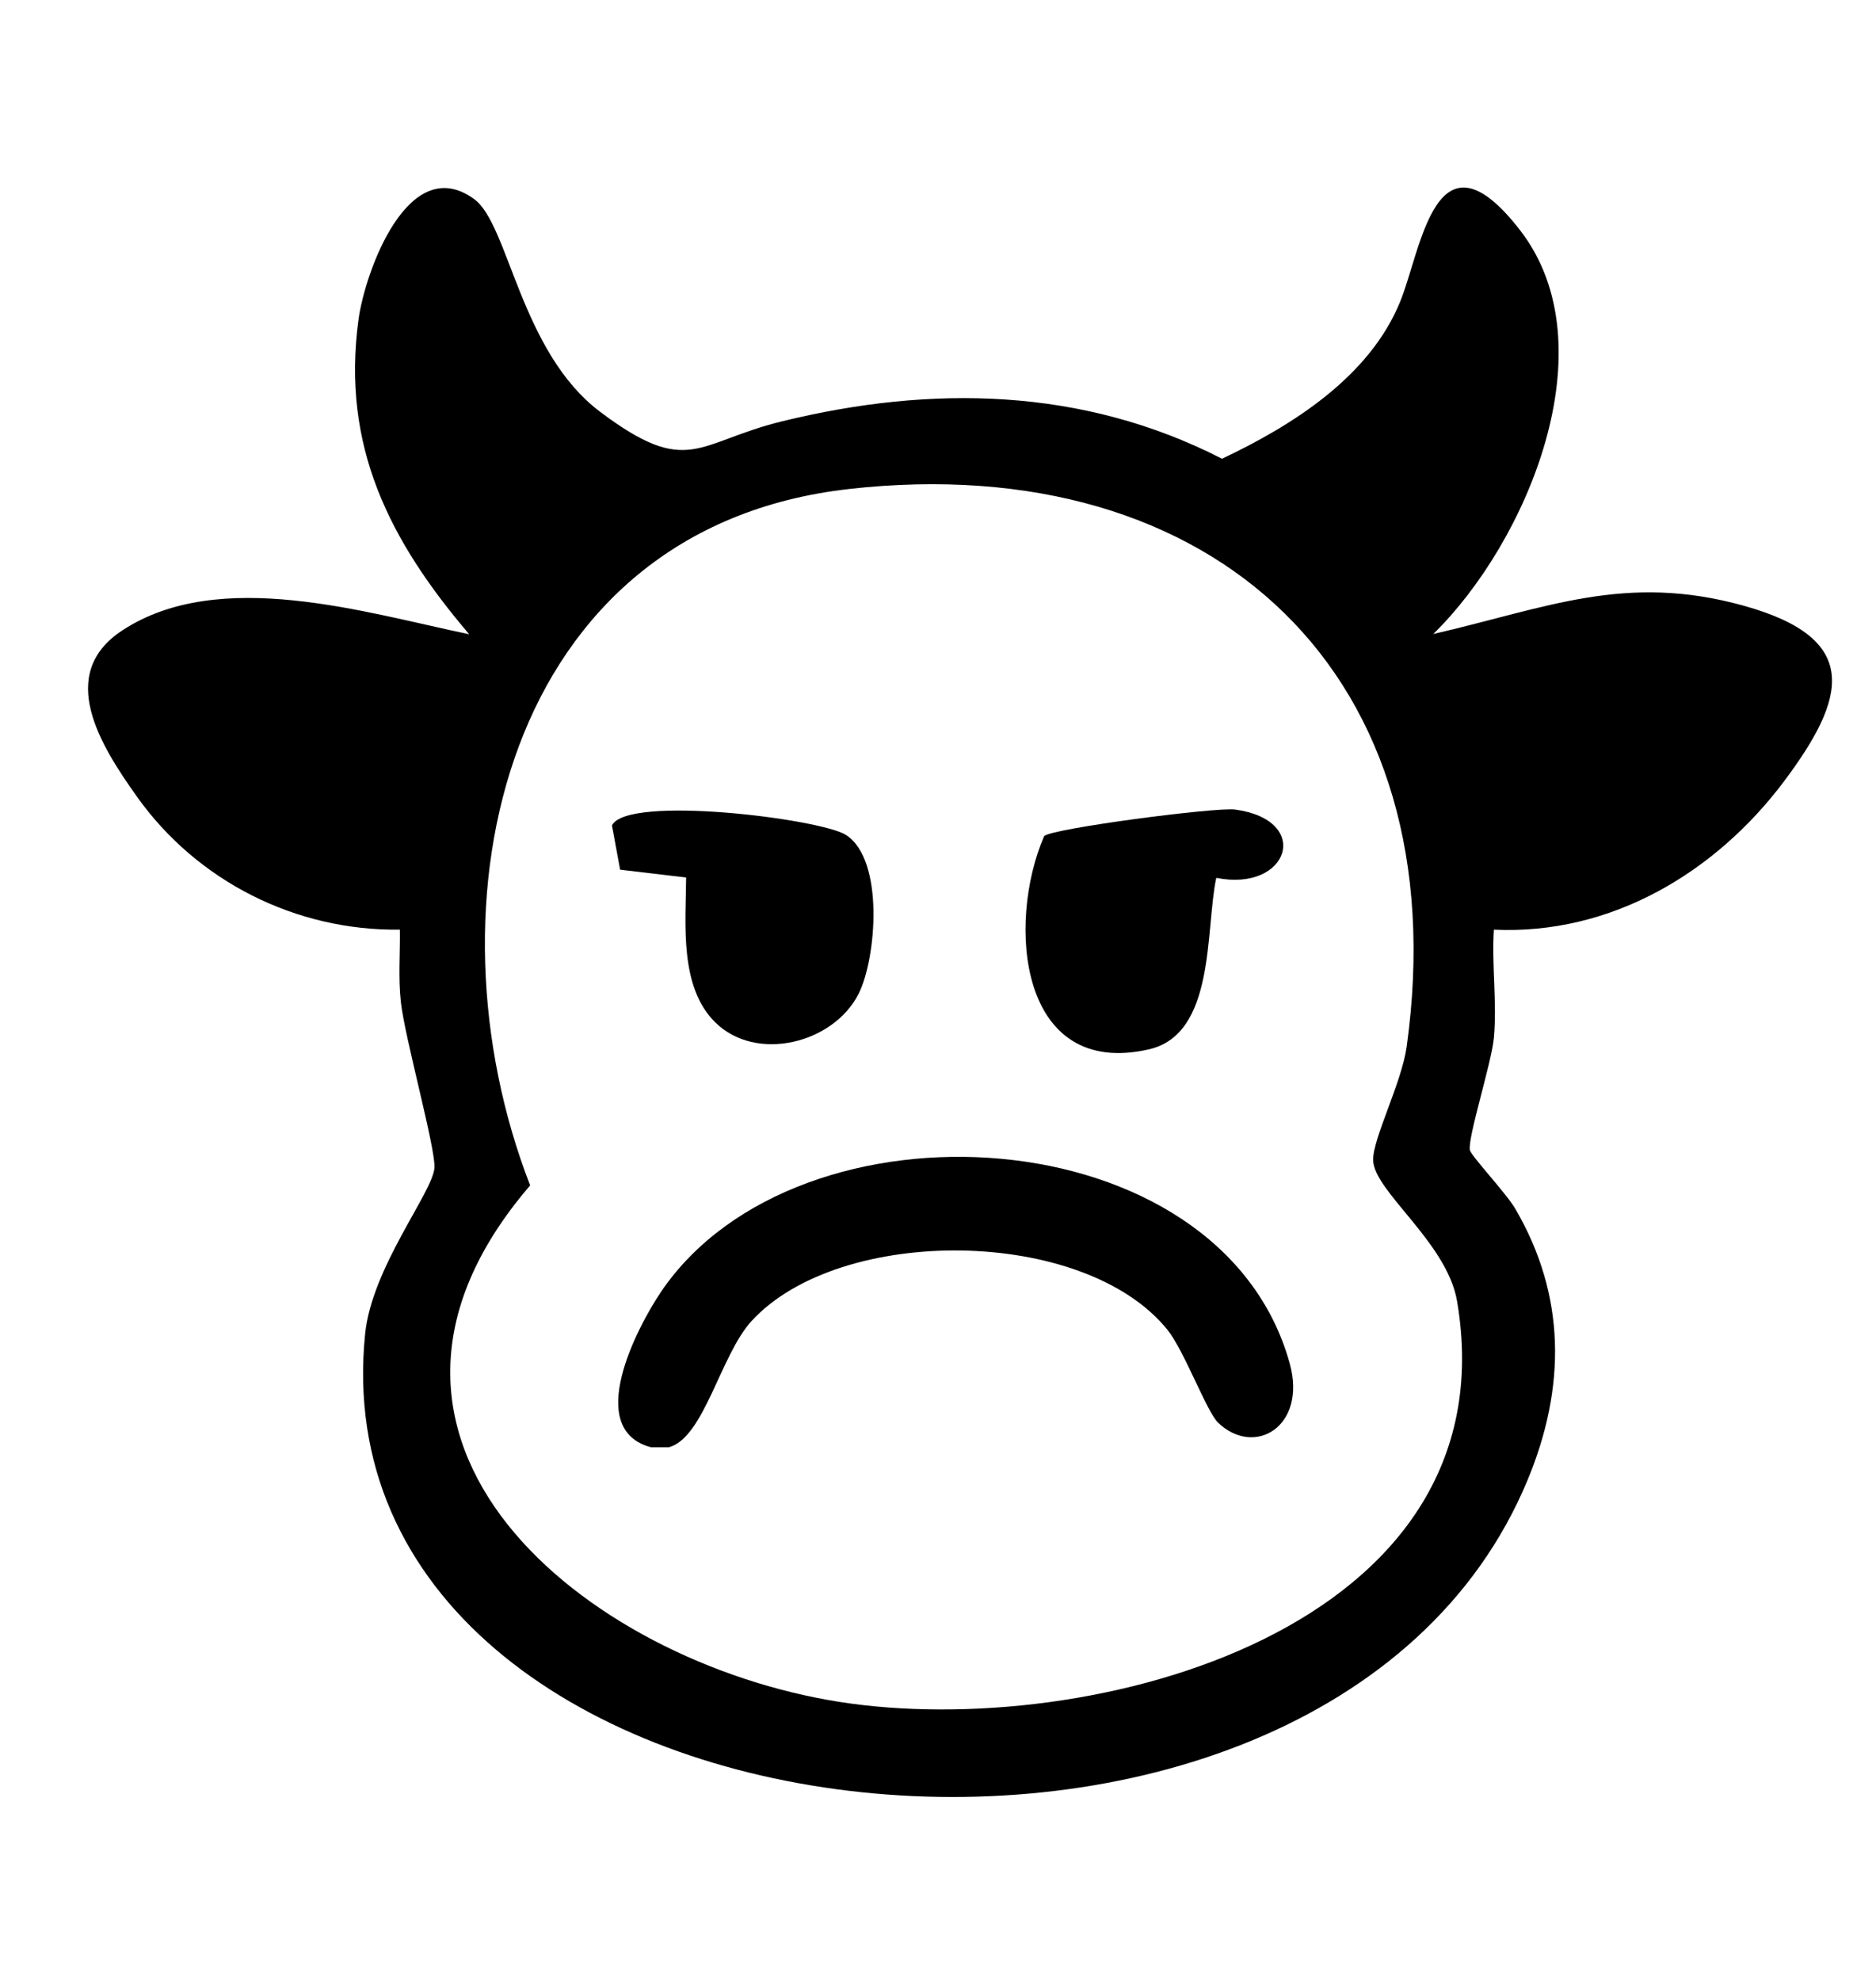 <?xml version="1.0" encoding="UTF-8"?>
<svg id="a" xmlns="http://www.w3.org/2000/svg" viewBox="0 0 108 114">
    <path
        d="M108,0v114H0V0h108ZM82.5,36.49c5.4-5.28,10.17-16.56,5-23.24-4.86-6.27-5.67,1.08-6.9,4.1-1.76,4.34-6.22,7.15-10.26,9.05-8.02-4.11-16.72-4.27-25.34-2.15-4.91,1.21-5.38,3.27-10.46-.55-4.61-3.46-5.26-10.78-7.25-12.24-3.78-2.76-6.28,4.16-6.66,6.92-1,7.31,1.8,12.75,6.37,18.12-5.95-1.23-14.39-3.89-19.97-.22-3.84,2.52-1.25,6.63.86,9.59,3.46,4.85,9.12,7.72,15.12,7.63.03,1.39-.1,2.79.06,4.19.24,2.06,2.03,8.5,1.93,9.54-.14,1.44-3.61,5.72-3.99,9.53-3.07,30.38,55.07,36.95,66.92,8.42,2.21-5.31,2.23-10.61-.72-15.64-.52-.88-2.53-3.02-2.6-3.35-.14-.7,1.24-4.99,1.38-6.45.2-2.01-.12-4.21,0-6.24,6.75.32,12.77-3.29,16.71-8.54,3.57-4.76,4.2-8.29-2.32-10.1s-11.35.13-17.89,1.63Z"
        style="fill:none;" />
    <path
        d="M82.5,36.49c6.54-1.5,11.06-3.53,17.89-1.63s5.89,5.33,2.32,10.1c-3.94,5.25-9.96,8.86-16.71,8.54-.13,2.04.19,4.23,0,6.24-.14,1.46-1.52,5.75-1.38,6.45.07.33,2.08,2.47,2.6,3.35,2.95,5.03,2.93,10.32.72,15.64-11.85,28.53-69.99,21.96-66.92-8.42.39-3.81,3.85-8.09,3.99-9.53.1-1.04-1.7-7.48-1.93-9.54-.16-1.39-.04-2.8-.06-4.19-5.99.08-11.66-2.78-15.12-7.63-2.11-2.96-4.7-7.07-.86-9.59,5.59-3.67,14.02-1.01,19.97.22-4.57-5.36-7.37-10.81-6.37-18.12.38-2.76,2.88-9.68,6.66-6.92,2,1.46,2.65,8.78,7.25,12.24,5.08,3.82,5.55,1.75,10.46.55,8.61-2.11,17.32-1.96,25.34,2.15,4.04-1.91,8.5-4.71,10.26-9.05,1.23-3.02,2.04-10.37,6.9-4.1,5.17,6.68.4,17.96-5,23.24ZM48.89,28.14c-19.92,2.24-24.67,23.86-18.37,40.08-12.64,14.7,3.25,27.43,17.79,29.72,14.45,2.28,38.79-4.17,35.57-23.07-.58-3.38-4.8-6.32-4.83-8.11-.02-1.24,1.64-4.44,1.93-6.52,2.98-21.39-11.06-34.46-32.1-32.1Z" />
    <path
        d="M48.89,28.14c21.03-2.37,35.07,10.71,32.1,32.1-.29,2.08-1.95,5.28-1.93,6.52.03,1.79,4.25,4.72,4.83,8.11,3.22,18.9-21.12,25.34-35.57,23.07-14.54-2.29-30.44-15.01-17.79-29.72-6.3-16.22-1.55-37.84,18.37-40.08ZM41.17,58.83c2.37,2.34,6.82,1.22,8.26-1.64,1.01-2.01,1.5-7.71-.73-9.14-1.45-.93-12.58-2.32-13.47-.55l.47,2.55,3.8.45c-.02,2.65-.4,6.29,1.67,8.33ZM70.02,50.52c4.18.84,5.56-3.32,1.09-3.93-1.11-.15-10.64,1.1-11,1.53-2.18,5.03-1.44,13.97,6.03,12.27,3.84-.87,3.24-6.87,3.88-9.87ZM70.12,81.87c2.11,2.05,5.14.23,4.14-3.39-3.96-14.32-28.32-15.72-36.18-4.15-1.42,2.09-4.47,7.94-.59,8.97h1.02c2.04-.54,2.97-5.31,4.77-7.27,5.09-5.55,19.13-5.45,23.94.51.96,1.18,2.26,4.71,2.91,5.34Z"
        style="fill:none;" />
    <path
        d="M70.12,81.87c-.65-.63-1.95-4.15-2.91-5.34-4.8-5.95-18.85-6.05-23.94-.51-1.8,1.96-2.73,6.73-4.77,7.27h-1.02c-3.87-1.03-.83-6.87.59-8.97,7.87-11.57,32.22-10.17,36.18,4.15,1,3.62-2.03,5.43-4.14,3.39Z" />
    <path
        d="M70.02,50.52c-.64,3-.03,8.99-3.88,9.87-7.47,1.7-8.21-7.24-6.03-12.27.36-.43,9.89-1.68,11-1.53,4.47.61,3.09,4.77-1.09,3.93Z" />
    <path
        d="M41.17,58.83c-2.07-2.04-1.69-5.68-1.67-8.33l-3.8-.45-.47-2.55c.89-1.77,12.01-.38,13.47.55,2.23,1.43,1.75,7.12.73,9.14-1.44,2.86-5.9,3.98-8.26,1.64Z" />
</svg>